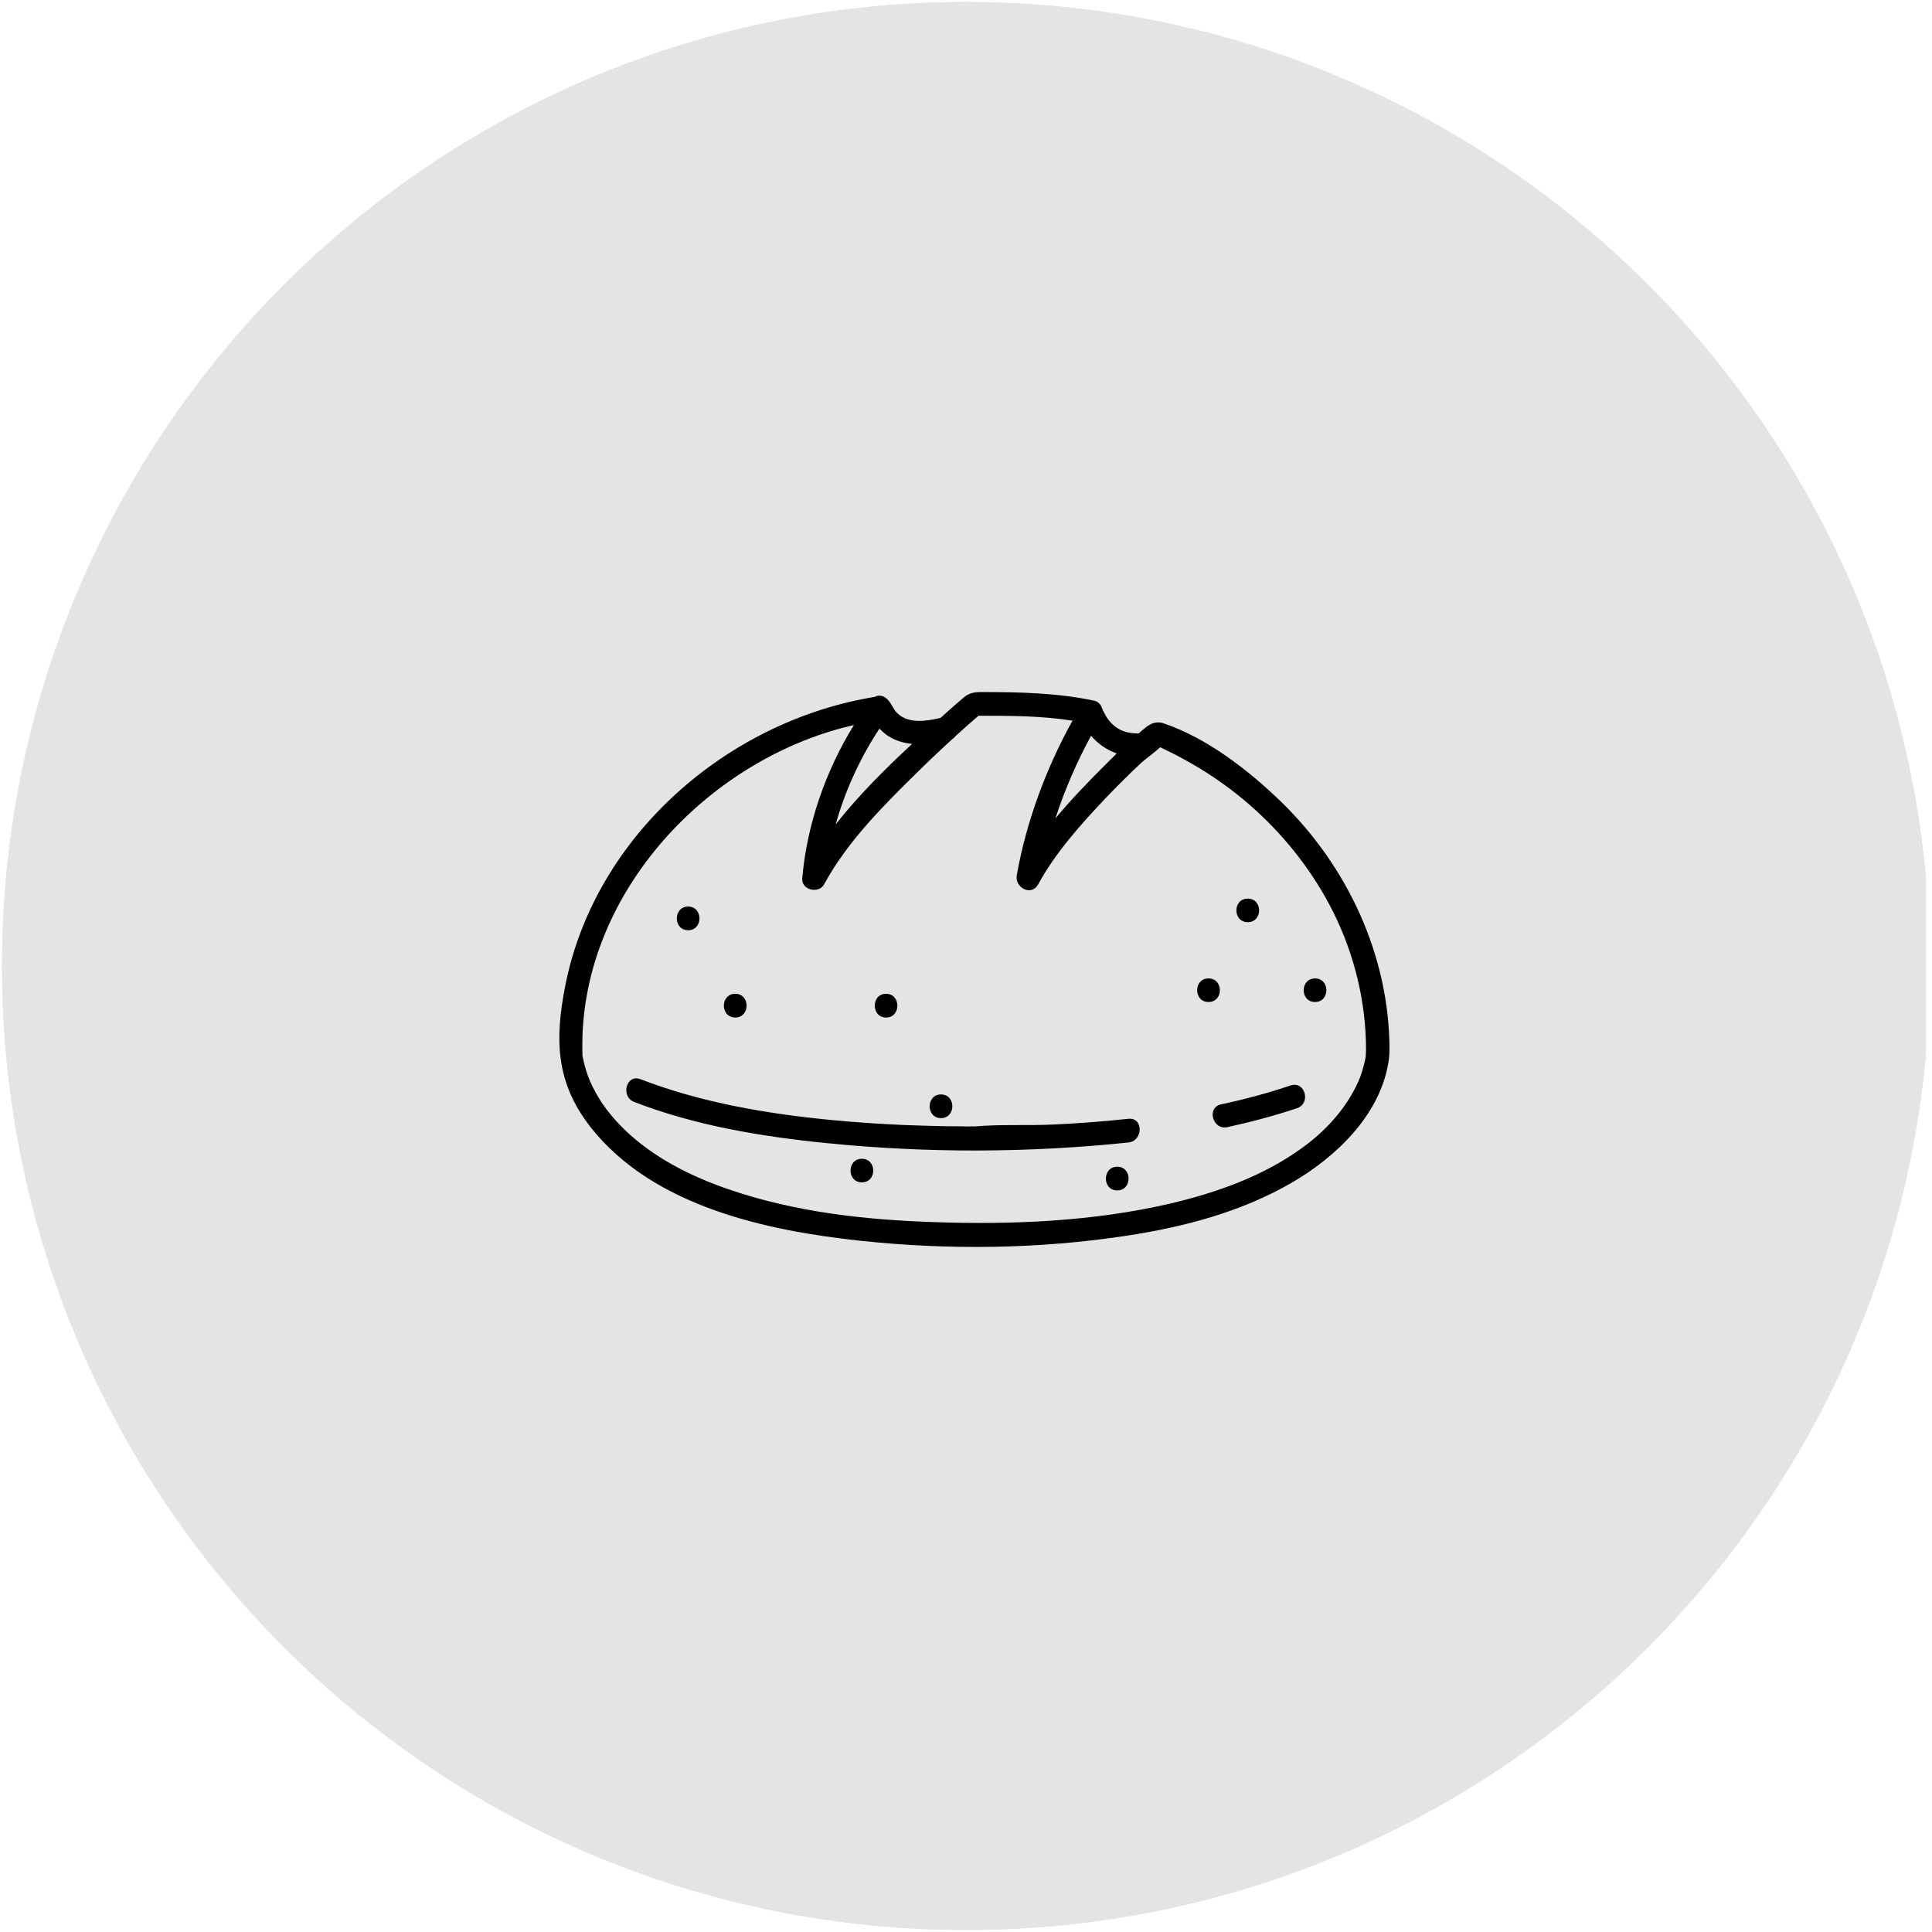<svg xmlns="http://www.w3.org/2000/svg" xmlns:xlink="http://www.w3.org/1999/xlink" width="76" zoomAndPan="magnify" viewBox="0 0 56.88 57" height="76" preserveAspectRatio="xMidYMid meet" version="1.0"><defs><clipPath id="9c9713a755"><path d="M 0 0.059 L 56.762 0.059 L 56.762 56.938 L 0 56.938 Z M 0 0.059 " clip-rule="nonzero"/></clipPath><clipPath id="d990cb7c5b"><path d="M 0 0.059 L 56.762 0.059 L 56.762 56.938 L 0 56.938 Z M 0 0.059 " clip-rule="nonzero"/></clipPath><clipPath id="005d3d4225"><path d="M 28.441 0.059 C 12.734 0.059 0 12.793 0 28.5 C 0 44.207 12.734 56.941 28.441 56.941 C 44.148 56.941 56.879 44.207 56.879 28.5 C 56.879 12.793 44.148 0.059 28.441 0.059 " clip-rule="nonzero"/></clipPath><clipPath id="c6a8222d4f"><path d="M 16.266 20.418 L 40.965 20.418 L 40.965 36.887 L 16.266 36.887 Z M 16.266 20.418 " clip-rule="nonzero"/></clipPath></defs><g clip-path="url(#9c9713a755)"><path fill="#e4e4e4" d="M 56.879 28.5 C 56.879 29.43 56.836 30.359 56.742 31.289 C 56.652 32.215 56.516 33.137 56.332 34.047 C 56.152 34.961 55.926 35.863 55.656 36.754 C 55.387 37.648 55.07 38.523 54.715 39.383 C 54.359 40.242 53.961 41.086 53.523 41.906 C 53.082 42.727 52.605 43.527 52.086 44.301 C 51.57 45.074 51.016 45.82 50.426 46.543 C 49.832 47.262 49.207 47.953 48.551 48.609 C 47.891 49.27 47.203 49.895 46.48 50.484 C 45.762 51.074 45.016 51.629 44.242 52.148 C 43.465 52.664 42.668 53.145 41.848 53.582 C 41.023 54.02 40.184 54.418 39.324 54.773 C 38.465 55.133 37.586 55.445 36.695 55.715 C 35.805 55.984 34.902 56.211 33.988 56.395 C 33.074 56.574 32.156 56.711 31.227 56.805 C 30.301 56.895 29.371 56.941 28.441 56.941 C 27.508 56.941 26.578 56.895 25.652 56.805 C 24.727 56.711 23.805 56.574 22.891 56.395 C 21.977 56.211 21.074 55.984 20.184 55.715 C 19.293 55.445 18.418 55.133 17.555 54.773 C 16.695 54.418 15.855 54.02 15.035 53.582 C 14.211 53.145 13.414 52.664 12.641 52.148 C 11.863 51.629 11.117 51.074 10.398 50.484 C 9.68 49.895 8.988 49.27 8.328 48.609 C 7.672 47.953 7.047 47.262 6.457 46.543 C 5.863 45.82 5.309 45.074 4.793 44.301 C 4.277 43.527 3.797 42.727 3.359 41.906 C 2.918 41.086 2.52 40.242 2.164 39.383 C 1.809 38.523 1.496 37.648 1.227 36.754 C 0.953 35.863 0.727 34.961 0.547 34.047 C 0.363 33.137 0.227 32.215 0.137 31.289 C 0.047 30.359 0 29.43 0 28.5 C 0 27.57 0.047 26.641 0.137 25.711 C 0.227 24.785 0.363 23.863 0.547 22.953 C 0.727 22.039 0.953 21.137 1.227 20.246 C 1.496 19.352 1.809 18.477 2.164 17.617 C 2.52 16.758 2.918 15.914 3.359 15.094 C 3.797 14.273 4.277 13.473 4.793 12.699 C 5.309 11.926 5.863 11.18 6.457 10.457 C 7.047 9.738 7.672 9.047 8.328 8.391 C 8.988 7.73 9.68 7.105 10.398 6.516 C 11.117 5.926 11.863 5.371 12.641 4.852 C 13.414 4.336 14.211 3.855 15.035 3.418 C 15.855 2.98 16.695 2.582 17.555 2.227 C 18.418 1.867 19.293 1.555 20.184 1.285 C 21.074 1.016 21.977 0.789 22.891 0.605 C 23.805 0.426 24.727 0.289 25.652 0.195 C 26.578 0.105 27.508 0.059 28.441 0.059 C 29.371 0.059 30.301 0.105 31.227 0.195 C 32.156 0.289 33.074 0.426 33.988 0.605 C 34.902 0.789 35.805 1.016 36.695 1.285 C 37.586 1.555 38.465 1.867 39.324 2.227 C 40.184 2.582 41.023 2.98 41.848 3.418 C 42.668 3.855 43.465 4.336 44.242 4.852 C 45.016 5.371 45.762 5.926 46.48 6.516 C 47.203 7.105 47.891 7.73 48.551 8.391 C 49.207 9.047 49.832 9.738 50.426 10.457 C 51.016 11.18 51.57 11.926 52.086 12.699 C 52.605 13.473 53.082 14.273 53.523 15.094 C 53.961 15.914 54.359 16.758 54.715 17.617 C 55.07 18.477 55.387 19.352 55.656 20.246 C 55.926 21.137 56.152 22.039 56.332 22.953 C 56.516 23.863 56.652 24.785 56.742 25.711 C 56.836 26.641 56.879 27.57 56.879 28.5 Z M 56.879 28.5 " fill-opacity="1" fill-rule="nonzero"/></g><path fill="#000000" d="M 36.547 18.273 C 34.141 18.273 32.184 20.23 32.184 22.637 C 32.184 22.98 32.461 23.262 32.805 23.262 C 33.152 23.262 33.43 22.98 33.43 22.637 C 33.43 20.918 34.828 19.52 36.547 19.52 C 36.895 19.52 37.172 19.238 37.172 18.895 C 37.172 18.551 36.895 18.273 36.547 18.273 Z M 36.547 18.273 " fill-opacity="1" fill-rule="nonzero"/><path fill="#000000" d="M 21.32 23.625 C 20.836 24.113 20.836 24.902 21.32 25.391 C 21.562 25.633 21.883 25.754 22.203 25.754 C 22.523 25.754 22.844 25.633 23.086 25.391 C 23.57 24.902 23.57 24.113 23.086 23.625 C 22.598 23.141 21.809 23.141 21.32 23.625 Z M 21.32 23.625 " fill-opacity="1" fill-rule="nonzero"/><path fill="#000000" d="M 33.797 37.863 C 34.039 38.105 34.359 38.23 34.676 38.23 C 34.996 38.23 35.316 38.105 35.559 37.863 C 36.047 37.379 36.047 36.586 35.559 36.102 C 35.074 35.613 34.281 35.613 33.797 36.102 C 33.309 36.586 33.309 37.379 33.797 37.863 Z M 33.797 37.863 " fill-opacity="1" fill-rule="nonzero"/><path fill="#000000" d="M 41.398 17.785 C 39.672 16.059 37.195 15.387 34.773 16 C 31.844 16.738 29.801 19.43 29.684 22.699 C 29.672 23.039 29.566 23.398 29.395 23.762 C 25.953 21.051 22.586 19.5 20.312 19.52 C 19.371 19.547 18.617 19.836 18.07 20.379 C 17.527 20.922 17.238 21.68 17.211 22.621 C 17.16 24.504 18.184 27.035 19.969 29.711 C 18.406 30.02 16.965 30.75 15.844 31.875 C 12.68 35.035 12.68 40.18 15.844 43.344 C 17.422 44.922 19.5 45.715 21.578 45.715 C 23.652 45.715 25.73 44.922 27.312 43.344 C 28.434 42.219 29.168 40.777 29.473 39.215 C 32.086 40.957 34.559 41.973 36.426 41.973 C 36.473 41.973 36.52 41.973 36.566 41.973 C 37.508 41.949 38.262 41.66 38.805 41.113 C 39.352 40.57 39.641 39.816 39.664 38.875 C 39.727 36.594 38.141 33.234 35.426 29.793 C 35.785 29.621 36.145 29.512 36.484 29.5 C 39.754 29.387 42.449 27.34 43.188 24.41 C 43.797 21.988 43.129 19.512 41.398 17.785 Z M 26.43 42.457 C 23.754 45.133 19.402 45.133 16.727 42.457 C 14.051 39.781 14.051 35.43 16.727 32.754 C 17.805 31.676 19.23 30.996 20.762 30.82 C 21.051 31.215 21.352 31.605 21.672 32 C 18.559 31.914 15.965 34.48 15.965 37.605 C 15.965 40.699 18.484 43.219 21.578 43.219 C 24.676 43.219 27.191 40.699 27.191 37.605 C 27.191 37.578 27.184 37.547 27.184 37.516 C 27.578 37.836 27.969 38.133 28.363 38.422 C 28.188 39.957 27.508 41.379 26.43 42.457 Z M 25.719 36.273 C 25.871 36.73 25.945 37.168 25.945 37.605 C 25.945 40.012 23.984 41.973 21.578 41.973 C 19.172 41.973 17.215 40.012 17.215 37.605 C 17.215 35.199 19.172 33.238 21.578 33.238 C 22.016 33.238 22.453 33.312 22.914 33.465 C 23.348 33.949 23.801 34.43 24.277 34.906 C 24.277 34.906 24.277 34.906 24.277 34.91 C 24.754 35.383 25.234 35.836 25.719 36.273 Z M 38.418 38.836 C 38.402 39.449 38.234 39.918 37.922 40.23 C 37.613 40.539 37.145 40.707 36.531 40.723 C 34.746 40.781 32.137 39.605 29.398 37.637 C 29.391 37.629 29.387 37.621 29.379 37.613 C 28.684 37.113 28.004 36.578 27.336 36.02 C 27.266 35.957 27.191 35.898 27.117 35.832 C 26.445 35.258 25.789 34.656 25.16 34.027 C 24.527 33.395 23.926 32.734 23.348 32.062 C 23.289 31.992 23.234 31.926 23.176 31.855 C 22.613 31.188 22.074 30.504 21.57 29.805 C 21.566 29.797 21.555 29.797 21.551 29.789 C 19.586 27.055 18.414 24.453 18.461 22.656 C 18.477 22.043 18.645 21.574 18.957 21.262 C 19.266 20.949 19.734 20.785 20.348 20.766 C 22.348 20.691 25.516 22.262 28.727 24.82 C 28.215 25.48 27.562 26.105 26.93 26.605 C 26.258 27.141 26.043 28.098 26.422 28.883 C 26.734 29.527 27.262 30.449 28 31.188 C 28.734 31.922 29.656 32.449 30.305 32.762 C 30.562 32.891 30.84 32.949 31.117 32.949 C 31.676 32.949 32.219 32.703 32.578 32.254 C 33.078 31.625 33.707 30.973 34.367 30.457 C 36.922 33.672 38.473 36.848 38.418 38.836 Z M 41.977 24.105 C 41.375 26.488 39.148 28.156 36.441 28.254 C 34.266 28.328 32.188 30.742 31.602 31.477 C 31.426 31.699 31.109 31.77 30.848 31.641 C 30.289 31.371 29.492 30.918 28.879 30.305 C 28.27 29.691 27.816 28.895 27.543 28.336 C 27.418 28.074 27.484 27.758 27.707 27.582 C 28.445 26.996 30.855 24.918 30.934 22.746 C 31.027 20.035 32.695 17.809 35.078 17.211 C 35.566 17.086 36.055 17.027 36.535 17.027 C 38.027 17.027 39.449 17.602 40.516 18.668 C 41.93 20.082 42.477 22.113 41.977 24.105 Z M 41.977 24.105 " fill-opacity="1" fill-rule="nonzero"/><g clip-path="url(#d990cb7c5b)"><g clip-path="url(#005d3d4225)"><path fill="#e4e4e4" d="M 0 0.059 L 56.879 0.059 L 56.879 56.941 L 0 56.941 Z M 0 0.059 " fill-opacity="1" fill-rule="nonzero"/></g></g><g clip-path="url(#c6a8222d4f)"><path fill="#000000" d="M 38.02 32.023 C 37.348 32.25 36.66 32.434 35.965 32.582 C 35.531 32.676 35.715 33.348 36.152 33.254 C 36.844 33.102 37.531 32.922 38.207 32.695 C 38.625 32.555 38.445 31.883 38.02 32.023 Z M 33.234 33.008 C 32.508 33.086 31.781 33.141 31.055 33.176 C 30.27 33.215 29.465 33.164 28.684 33.234 C 28.531 33.25 28.559 33.254 28.773 33.246 C 28.688 33.23 28.602 33.227 28.512 33.234 C 28.293 33.227 28.07 33.23 27.852 33.227 C 27.434 33.219 27.016 33.207 26.602 33.191 C 25.898 33.16 25.199 33.113 24.5 33.047 C 22.582 32.863 20.641 32.535 18.836 31.84 C 18.418 31.676 18.238 32.352 18.652 32.512 C 20.453 33.207 22.391 33.531 24.305 33.723 C 27.266 34.023 30.273 34.016 33.234 33.707 C 33.672 33.66 33.676 32.961 33.234 33.008 Z M 40.242 30.973 C 40.242 29.559 39.898 28.152 39.266 26.891 C 38.695 25.758 37.914 24.75 36.98 23.898 C 36.512 23.473 36.008 23.09 35.473 22.754 C 35.191 22.578 34.902 22.414 34.609 22.262 C 34.48 22.195 34.348 22.133 34.219 22.07 C 34.199 22.062 34.184 22.055 34.168 22.047 C 34.023 22.184 33.688 22.434 33.625 22.492 C 33.266 22.824 32.922 23.172 32.582 23.523 C 31.84 24.309 31.09 25.137 30.57 26.09 C 30.371 26.457 29.871 26.188 29.938 25.82 C 30.219 24.242 30.801 22.668 31.582 21.262 C 30.664 21.117 29.742 21.117 28.809 21.117 C 28.582 21.312 28.359 21.508 28.137 21.711 C 28.113 21.742 28.082 21.773 28.047 21.797 C 27.695 22.117 27.352 22.441 27.016 22.773 C 26 23.77 24.938 24.828 24.254 26.09 C 24.098 26.379 23.578 26.262 23.609 25.914 C 23.742 24.344 24.297 22.742 25.133 21.391 C 24.902 21.445 24.672 21.504 24.445 21.574 C 20.43 22.809 17.055 26.617 17.121 30.973 C 17.121 31.027 17.125 31.074 17.125 31.121 C 17.125 31.137 17.125 31.145 17.125 31.152 C 17.129 31.156 17.129 31.168 17.133 31.188 C 17.168 31.371 17.219 31.551 17.281 31.73 C 17.352 31.934 17.492 32.215 17.648 32.461 C 17.855 32.785 18.105 33.074 18.383 33.344 C 19.234 34.16 20.324 34.707 21.43 35.086 C 23.363 35.754 25.43 35.988 27.465 36.055 C 29.801 36.137 32.184 36.039 34.469 35.508 C 35.844 35.184 37.215 34.699 38.367 33.859 C 39.008 33.395 39.566 32.801 39.926 32.094 C 40.039 31.871 40.098 31.727 40.172 31.449 C 40.195 31.367 40.211 31.285 40.23 31.199 C 40.23 31.195 40.23 31.18 40.234 31.164 C 40.234 31.141 40.242 31.004 40.242 30.973 Z M 26.156 21.723 C 26.059 21.66 25.969 21.582 25.887 21.496 C 25.324 22.348 24.875 23.32 24.594 24.324 C 25.262 23.473 26.051 22.688 26.848 21.949 C 26.605 21.922 26.371 21.855 26.156 21.723 Z M 32.129 21.707 C 31.711 22.48 31.352 23.301 31.078 24.145 C 31.535 23.594 32.039 23.074 32.535 22.578 C 32.652 22.461 32.77 22.344 32.887 22.23 C 32.594 22.125 32.332 21.945 32.129 21.707 Z M 40.934 30.973 C 40.934 31.109 40.922 31.238 40.898 31.371 C 40.633 32.926 39.336 34.152 38.035 34.902 C 36.555 35.758 34.859 36.203 33.18 36.457 C 30.605 36.852 27.938 36.883 25.348 36.609 C 22.566 36.312 19.227 35.602 17.379 33.273 C 16.34 31.957 16.297 30.688 16.621 29.062 C 17.5 24.648 21.402 21.266 25.754 20.559 C 25.84 20.508 25.953 20.508 26.066 20.586 C 26.234 20.703 26.277 20.914 26.414 21.043 C 26.746 21.363 27.277 21.277 27.688 21.18 C 27.723 21.152 27.754 21.121 27.785 21.094 C 27.977 20.922 28.168 20.75 28.363 20.586 C 28.535 20.438 28.688 20.418 28.906 20.418 C 30.027 20.418 31.121 20.441 32.223 20.672 C 32.336 20.695 32.418 20.785 32.453 20.891 C 32.457 20.898 32.461 20.906 32.465 20.914 C 32.496 21.012 32.457 20.922 32.504 21.004 C 32.551 21.102 32.609 21.199 32.68 21.281 C 32.906 21.551 33.203 21.645 33.535 21.637 C 33.539 21.633 33.543 21.629 33.547 21.625 C 33.777 21.43 33.965 21.234 34.281 21.344 C 35.555 21.777 36.785 22.73 37.738 23.656 C 39.703 25.566 40.934 28.211 40.934 30.973 Z M 20.242 27.445 C 20.688 27.445 20.688 26.746 20.242 26.746 C 19.797 26.746 19.797 27.445 20.242 27.445 Z M 21.633 30.02 C 22.078 30.02 22.078 29.32 21.633 29.32 C 21.184 29.32 21.184 30.02 21.633 30.02 Z M 26.082 30.02 C 26.527 30.02 26.527 29.32 26.082 29.32 C 25.637 29.32 25.637 30.02 26.082 30.02 Z M 25.367 34.883 C 25.816 34.883 25.816 34.188 25.367 34.188 C 24.922 34.188 24.922 34.883 25.367 34.883 Z M 32.902 35.121 C 33.348 35.121 33.348 34.422 32.902 34.422 C 32.457 34.422 32.453 35.121 32.902 35.121 Z M 32.902 35.121 C 33.348 35.121 33.348 34.422 32.902 34.422 C 32.457 34.422 32.453 35.121 32.902 35.121 Z M 27.703 32.988 C 28.148 32.988 28.148 32.289 27.703 32.289 C 27.258 32.289 27.254 32.988 27.703 32.988 Z M 38.738 29.562 C 39.184 29.562 39.184 28.867 38.738 28.867 C 38.293 28.867 38.289 29.562 38.738 29.562 Z M 36.754 27.207 C 37.199 27.207 37.199 26.512 36.754 26.512 C 36.305 26.512 36.305 27.207 36.754 27.207 Z M 35.594 29.562 C 35.148 29.562 35.148 28.867 35.594 28.867 C 36.043 28.867 36.043 29.562 35.594 29.562 " fill-opacity="1" fill-rule="nonzero"/></g></svg>